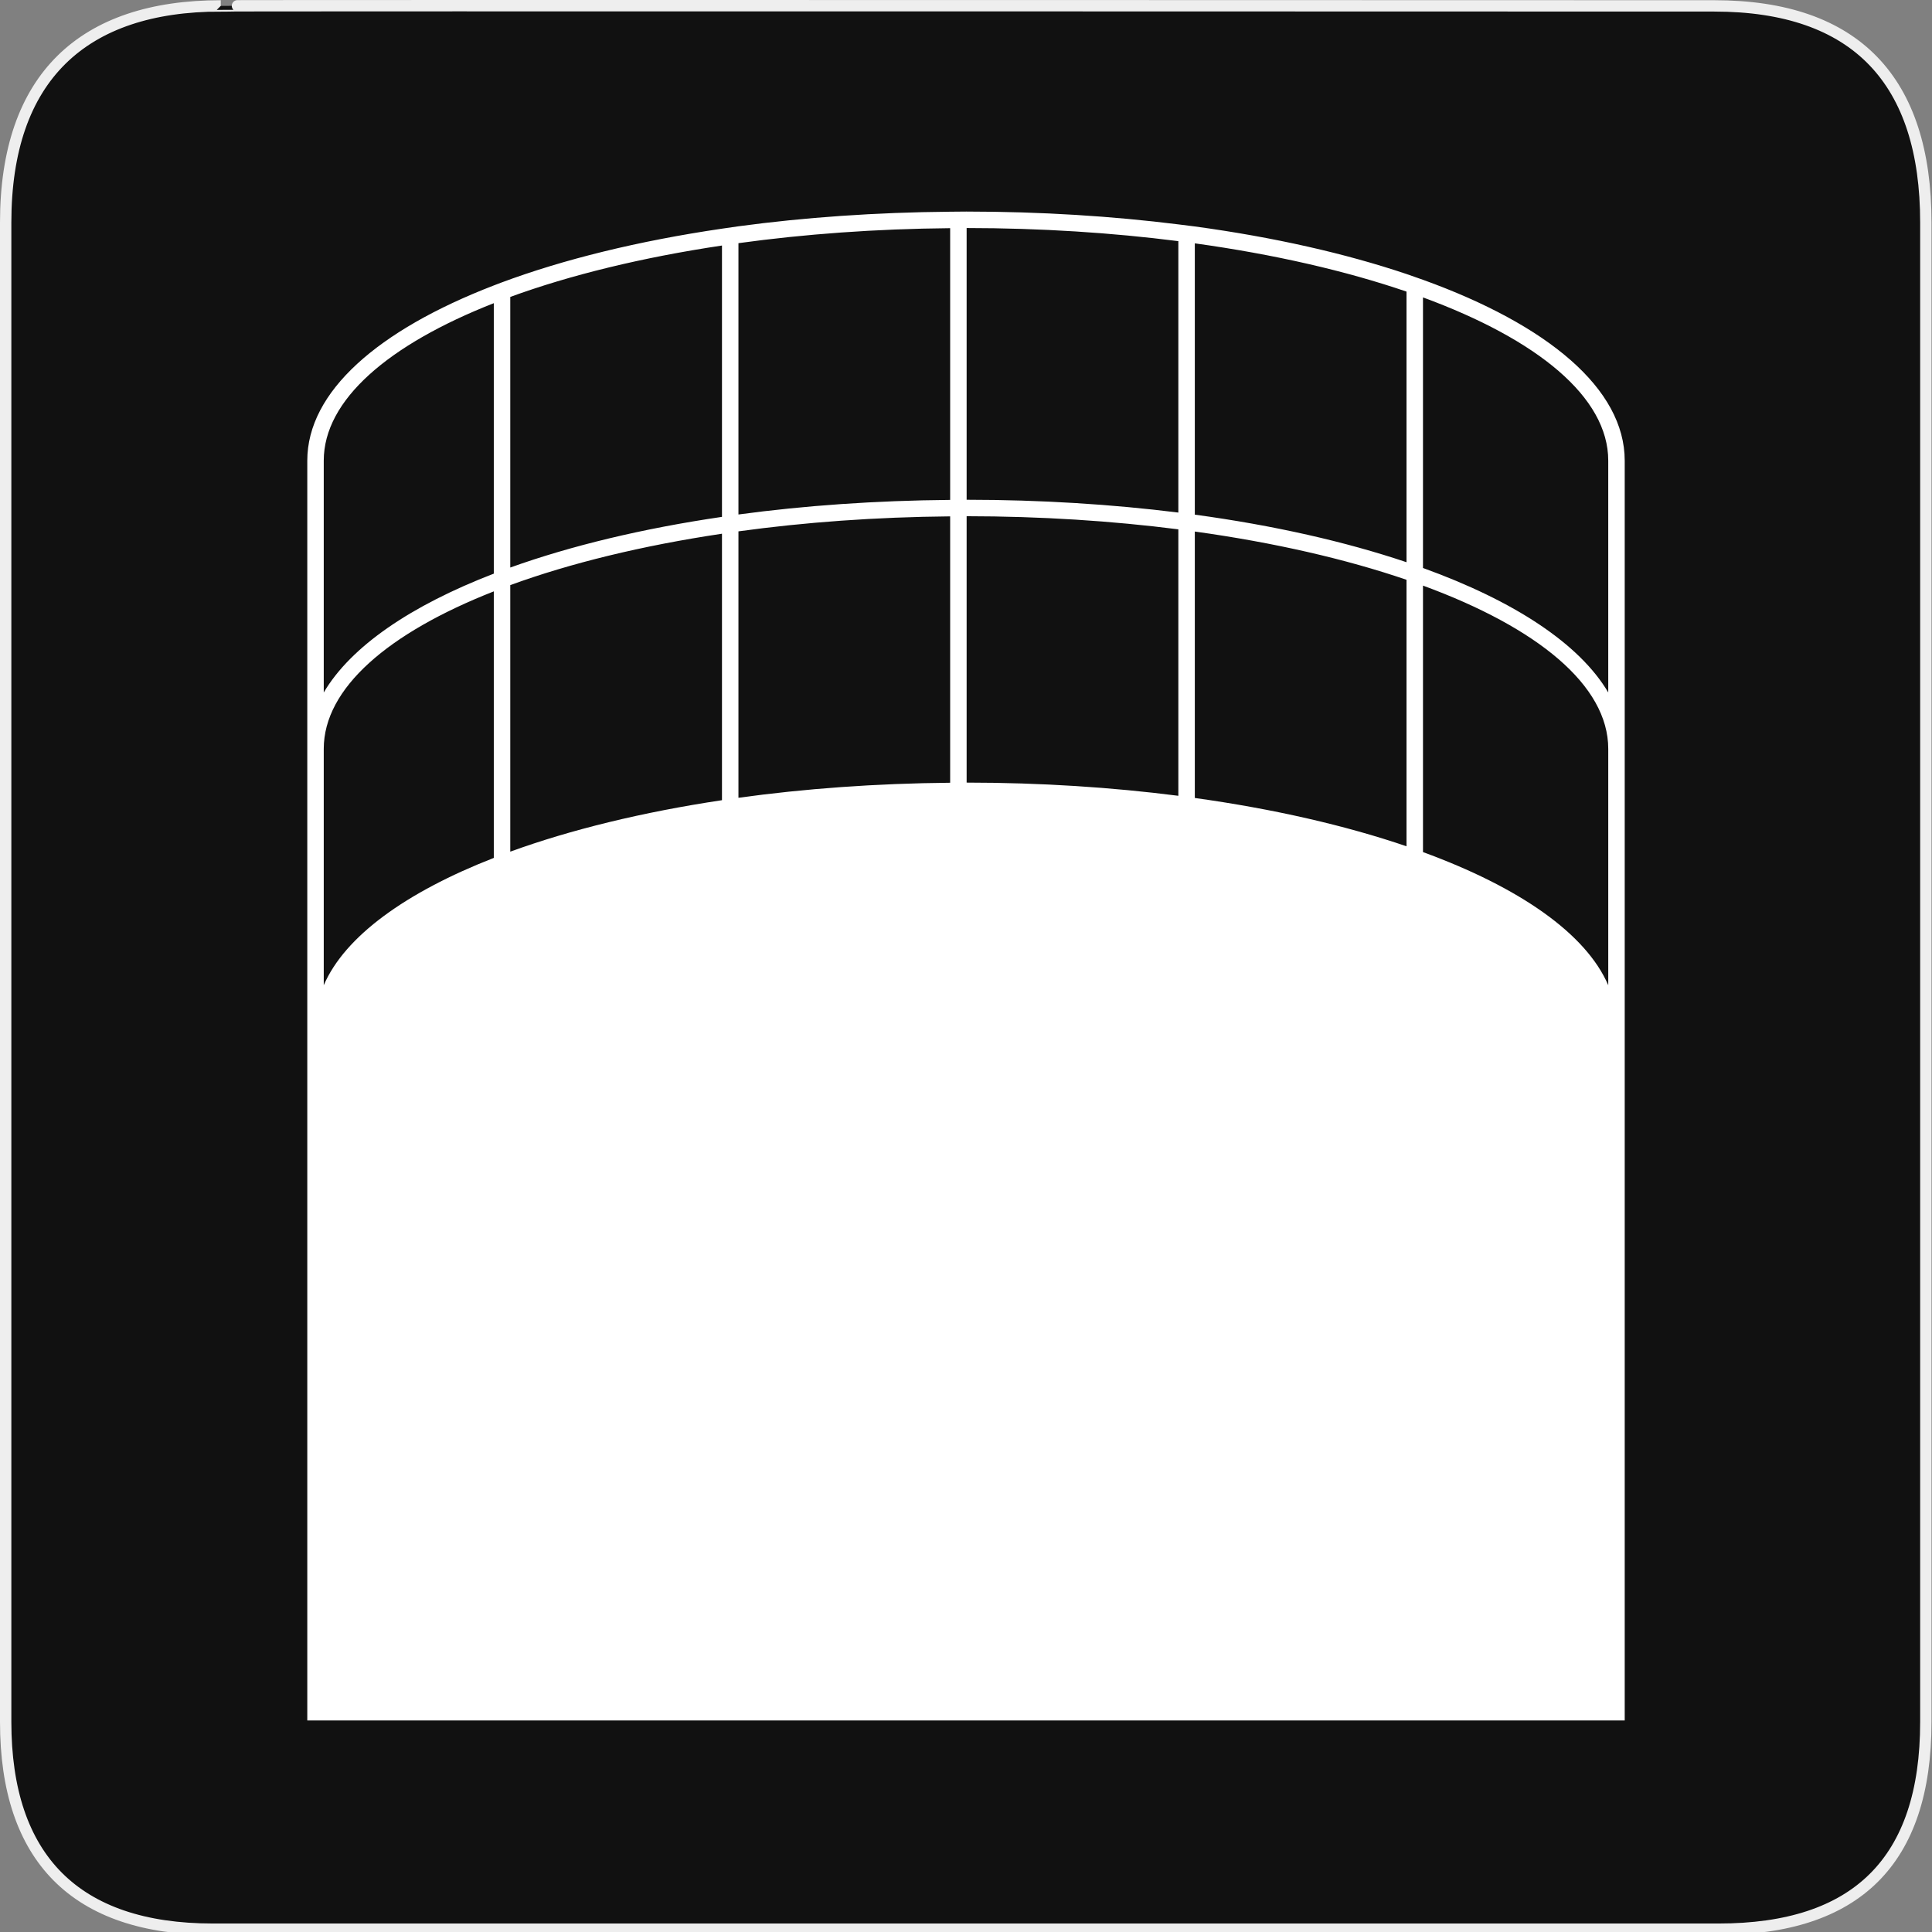 <?xml version="1.0" encoding="utf-8"?>
<!-- Generator: Adobe Illustrator 15.0.0, SVG Export Plug-In . SVG Version: 6.00 Build 0)  -->
<!DOCTYPE svg PUBLIC "-//W3C//DTD SVG 1.1//EN" "http://www.w3.org/Graphics/SVG/1.1/DTD/svg11.dtd">
<svg version="1.1" xmlns="http://www.w3.org/2000/svg" xmlns:xlink="http://www.w3.org/1999/xlink" x="0px" y="0px" width="580px"
	 height="580px" viewBox="0 0 580 580" enable-background="new 0 0 580 580" xml:space="preserve">
<rect x="0" y="0" width="580" height="580" fill="#808080" stroke="none"/>
<g id="Layer_2">
	<g id="g1327">
		<path id="path1329" fill="#111111" stroke="#EEEEEE" stroke-width="3.408" d="M66.275,1.768
			c-41.335,0-64.571,21.371-64.571,65.036v450.123c0,40.844,20.894,62.229,62.192,62.229H515.92
			c41.307,0,62.229-20.316,62.229-62.229V66.804c0-42.601-20.923-65.036-63.522-65.036C514.624,1.768,66.133,1.625,66.275,1.768z"/>
	</g>
</g>
<g id="svg2" xmlns:inkscape="http://www.inkscape.org/namespaces/inkscape" xmlns:rdf="http://www.w3.org/1999/02/22-rdf-syntax-ns#" xmlns:svg="http://www.w3.org/2000/svg" xmlns:sodipodi="http://sodipodi.sourceforge.net/DTD/sodipodi-0.dtd" xmlns:cc="http://creativecommons.org/ns#" xmlns:dc="http://purl.org/dc/elements/1.1/" inkscape:output_extension="org.inkscape.output.svg.inkscape" inkscape:version="0.46" sodipodi:docname="waste_bin.svg" sodipodi:version="0.32">
	<path fill="#FFFFFF" d="M427.19,83.997c-1.627-0.583-3.264-1.167-4.944-1.733c-18.336-6.17-39.811-11.051-63.554-14.281
		c-1.627-0.222-3.293-0.416-4.944-0.622c-19.876-2.478-41.216-3.838-63.559-3.848c-0.063,0-0.126,0-0.188,0
		c-1.598,0-3.167,0.029-4.756,0.043c-22.387,0.194-43.76,1.704-63.559,4.379c-1.667,0.227-3.298,0.473-4.944,0.714
		c-25.115,3.689-47.593,9.221-66.301,16.204c-0.739,0.274-1.468,0.56-2.197,0.838c-34.79,13.414-55.995,31.895-55.995,52.596v86.517
		v291.682h2.473H485.28h2.471V224.804v-86.517C487.751,116.697,464.68,97.53,427.19,83.997z M422.246,87.542v81.239
		c-18.336-6.169-39.811-11.051-63.554-14.281V73.053C382.499,76.355,404.035,81.314,422.246,87.542z M353.748,238.904
		c-19.93-2.548-41.298-3.952-63.559-3.96v-79.971c22.271,0.01,43.649,1.405,63.559,3.938V238.904z M285.245,234.986
		c-22.314,0.197-43.702,1.77-63.559,4.513v-79.984c19.837-2.732,41.234-4.301,63.559-4.499V234.986z M216.742,240.222
		c-23.903,3.587-45.455,8.867-63.555,15.449v-80.016c17.999-6.571,39.57-11.847,63.555-15.429V240.222z M422.246,254.058
		c-18.302-6.239-39.83-11.2-63.554-14.502v-79.986c23.807,3.302,45.343,8.26,63.554,14.489V254.058z M353.748,72.396v81.48
		c-19.876-2.476-41.216-3.838-63.559-3.848V68.457C312.46,68.467,333.838,69.861,353.748,72.396z M285.245,68.5v81.573
		c-22.387,0.192-43.76,1.704-63.559,4.379V73C241.523,70.267,262.92,68.698,285.245,68.5z M216.742,155.166
		c-23.908,3.51-45.407,8.7-63.555,15.212V89.139c17.999-6.57,39.57-11.848,63.555-15.43V155.166z M97.193,138.288
		c0-18.221,19.384-34.824,51.05-47.271v81.192c-24.975,9.626-42.906,21.871-51.05,35.674V138.288z M148.243,177.534v80.014
		c-26.429,10.328-44.721,23.535-51.05,38.226v-70.969C97.193,206.583,116.577,189.98,148.243,177.534z M482.808,295.773
		c-6.687-15.528-26.719-29.405-55.617-39.969v-80.003c34.36,12.615,55.617,29.923,55.617,49.003V295.773z M427.19,170.514V89.284
		c34.36,12.615,55.617,29.924,55.617,49.003v69.595C474.175,193.254,454.536,180.387,427.19,170.514z"/>
</g>
</svg>
